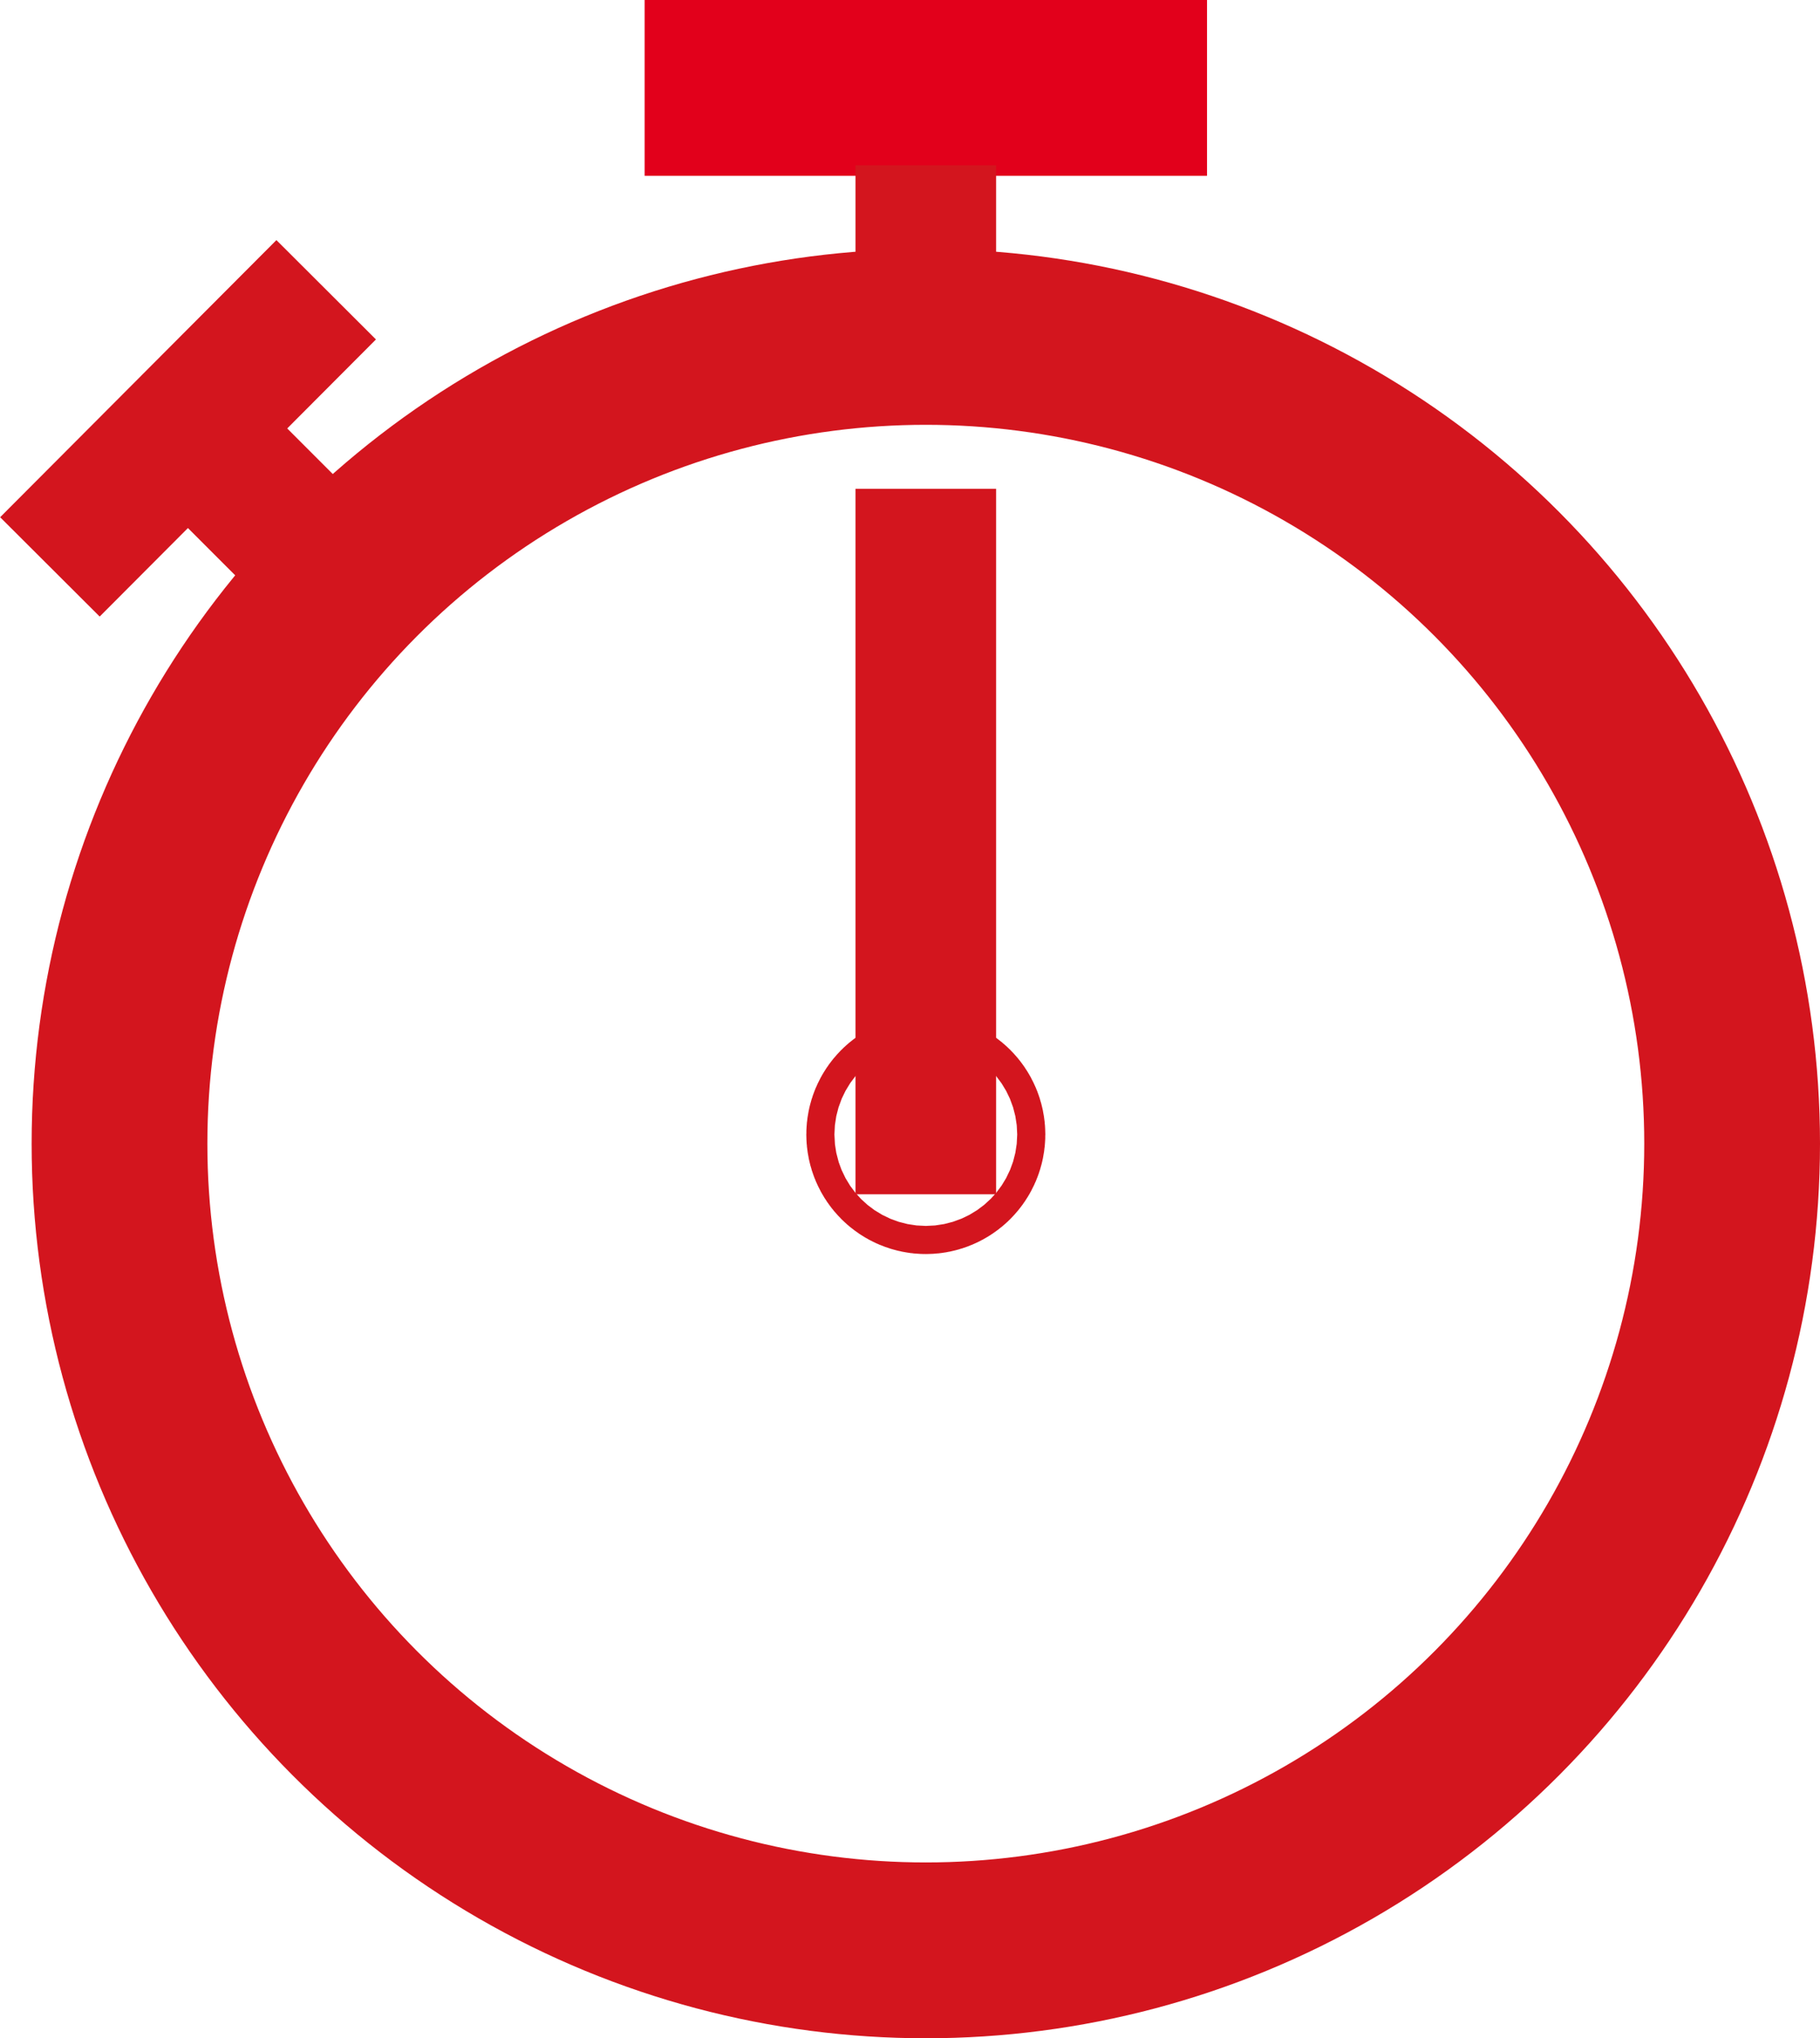 <svg xmlns="http://www.w3.org/2000/svg" width="25.89" height="28.98" viewBox="0 0 25.89 28.98">
  <circle cx="13.17" cy="16.26" r="11.47" style="fill: none;stroke: #d3151e;stroke-miterlimit: 10;stroke-width: 2.5px"/>
  <g>
    <circle cx="13.17" cy="16.13" r="0.2" style="fill: none;stroke: #d3151e;stroke-miterlimit: 10;stroke-width: 3px"/>
    <line x1="9.17" y1="1.25" x2="17.17" y2="1.25" style="fill: none;stroke: #e2001b;stroke-miterlimit: 10;stroke-width: 2.5px"/>
    <line x1="13.17" y1="4.58" x2="13.17" y2="2.35" style="fill: none;stroke: #d3151e;stroke-miterlimit: 10;stroke-width: 2px"/>
    <line x1="2.67" y1="6.09" x2="5.02" y2="8.44" style="fill: none;stroke: #d3151e;stroke-miterlimit: 10;stroke-width: 2px"/>
    <line x1="0.71" y1="8.06" x2="4.64" y2="4.12" style="fill: none;stroke: #d3151e;stroke-miterlimit: 10;stroke-width: 2px"/>
    <line x1="13.17" y1="6.95" x2="13.17" y2="16.98" style="fill: none;stroke: #d3151e;stroke-miterlimit: 10;stroke-width: 2px"/>
  </g>
</svg>
